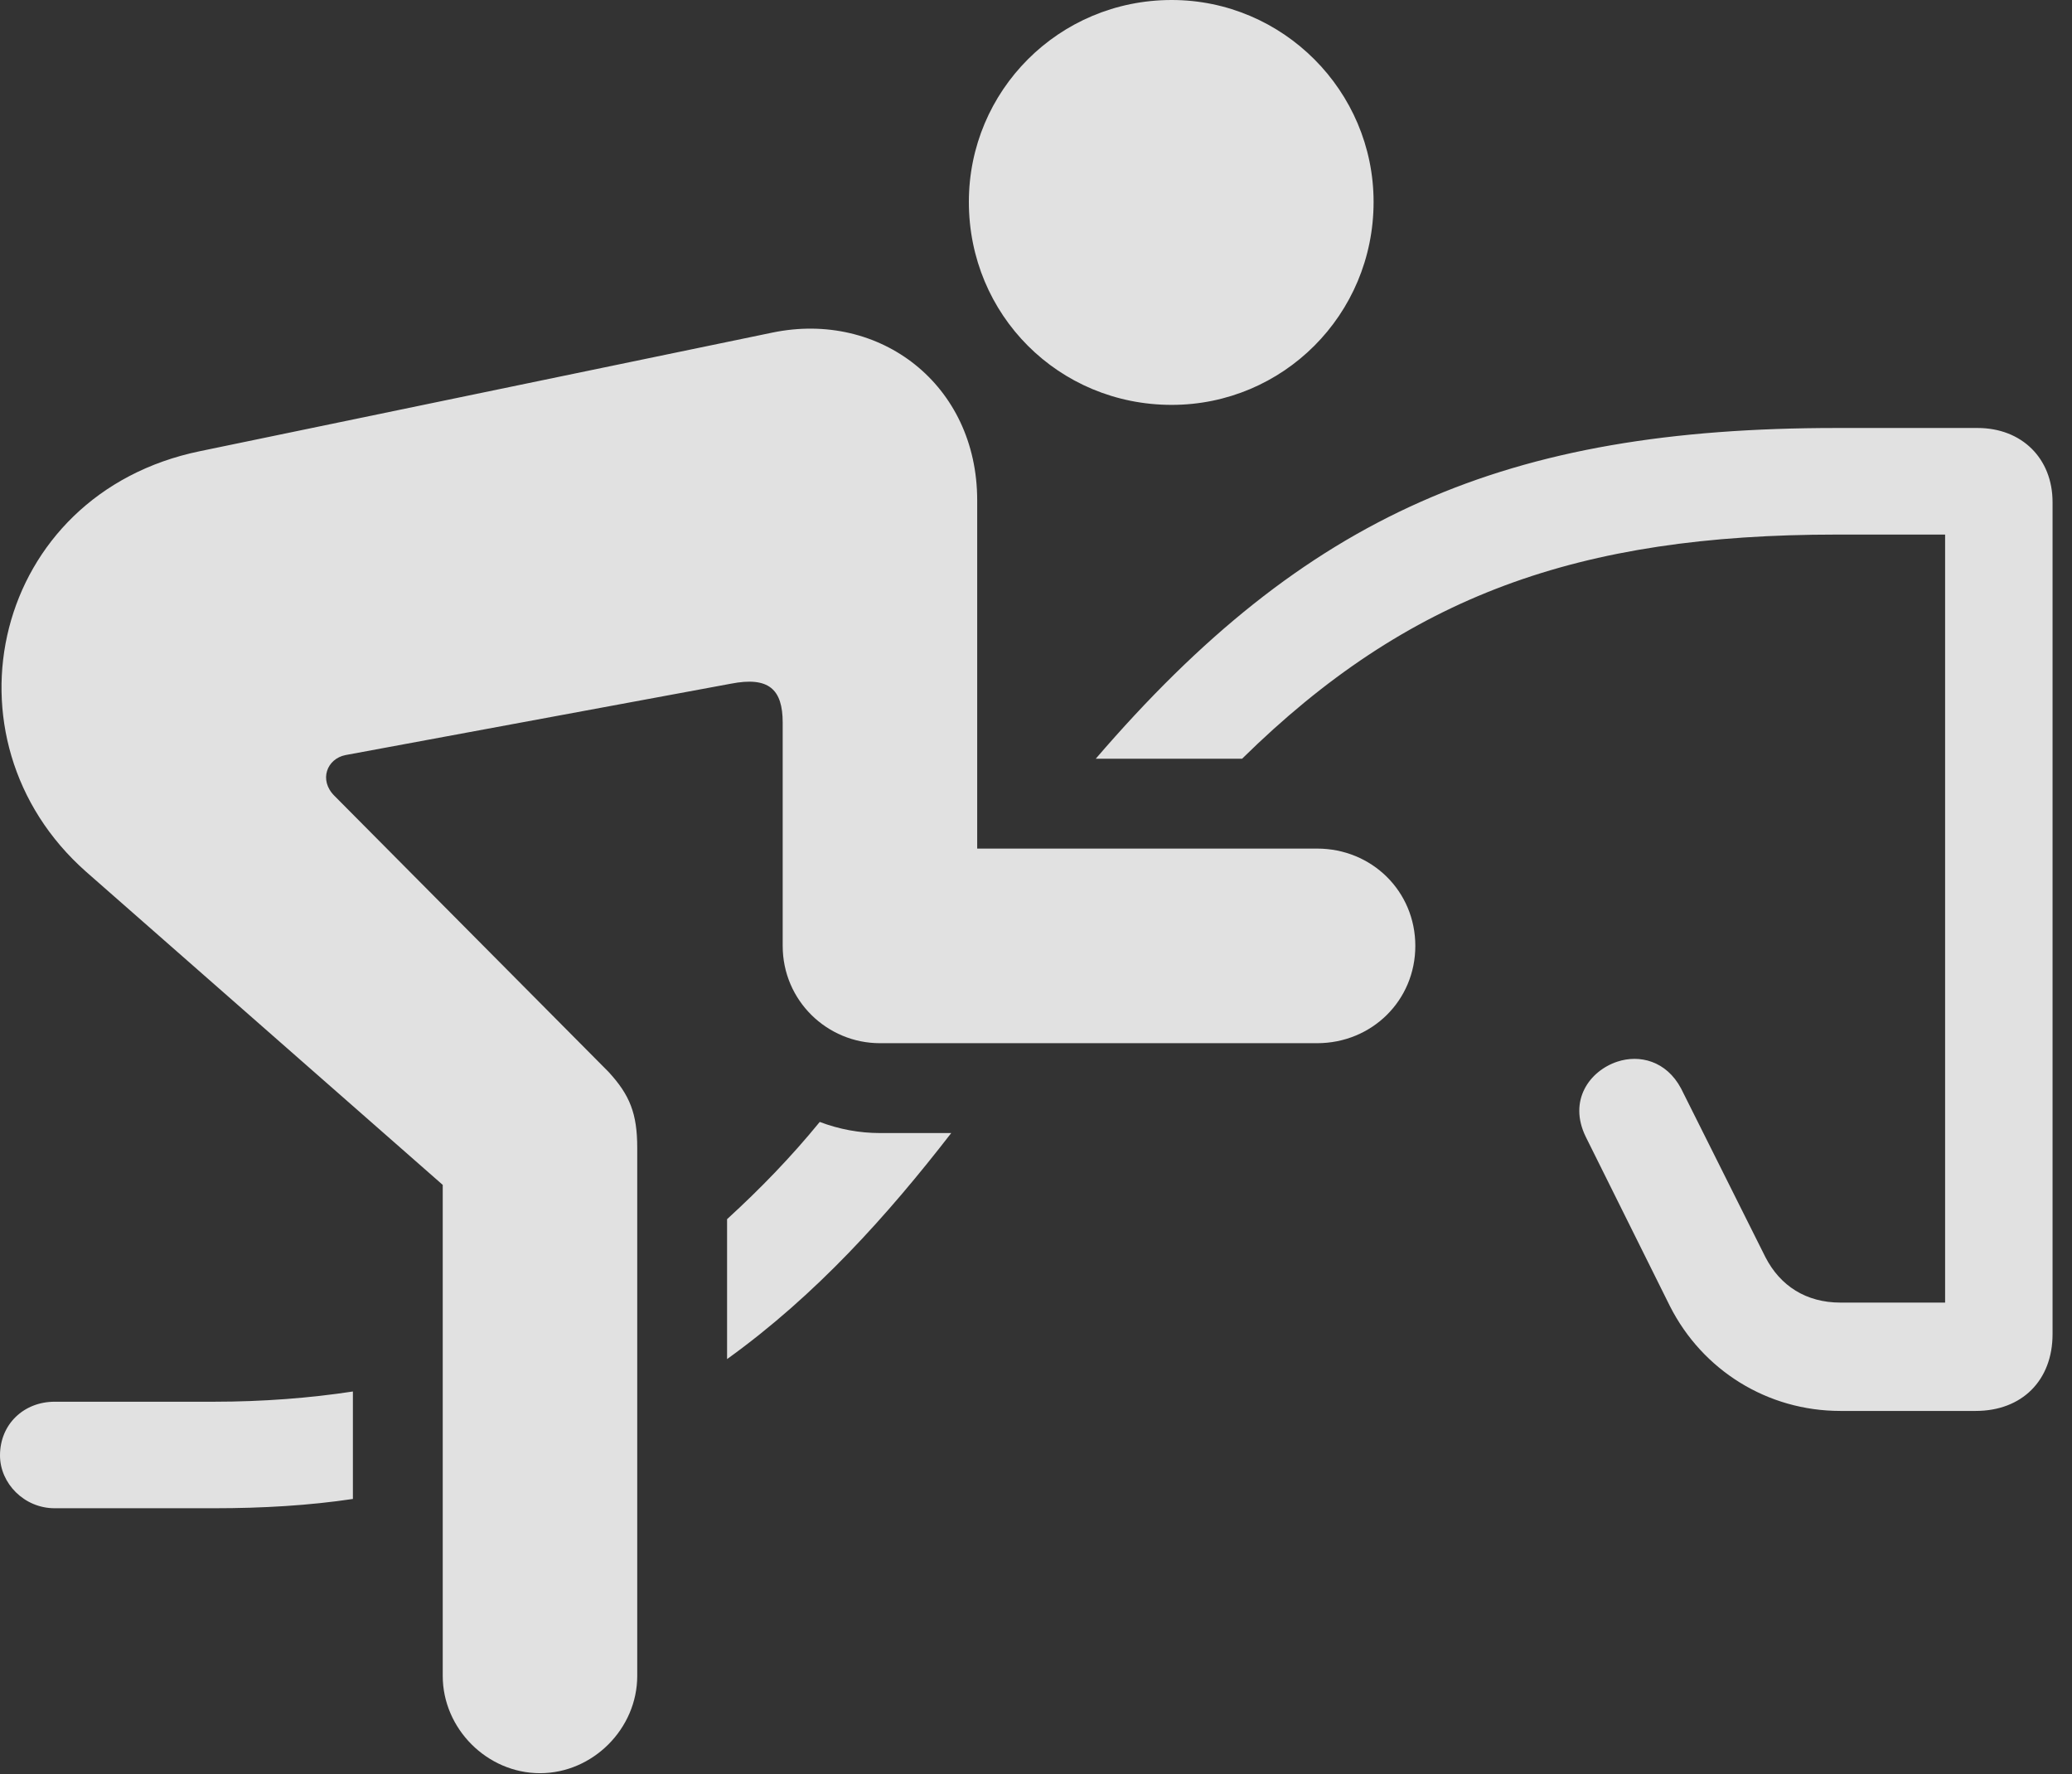<?xml version="1.0" encoding="UTF-8"?>
<!--Generator: Apple Native CoreSVG 326-->
<!DOCTYPE svg
PUBLIC "-//W3C//DTD SVG 1.1//EN"
       "http://www.w3.org/Graphics/SVG/1.1/DTD/svg11.dtd">
<svg version="1.1" xmlns="http://www.w3.org/2000/svg" xmlns:xlink="http://www.w3.org/1999/xlink" viewBox="0 0 30.584 26.182">
 <rect x="0" y="0" width="30.584" height="26.182" fill="#333333" stroke="none"/>
 <g>
  <rect height="26.182" opacity="0" width="30.584" x="0" y="0"/>
  <path d="M17.295 5.975C18.936 5.975 20.275 4.648 20.275 2.98C20.275 1.34 18.936 0 17.295 0C15.627 0 14.301 1.34 14.301 2.98C14.301 4.648 15.627 5.975 17.295 5.975ZM19.441 15.395C20.248 15.395 20.891 14.766 20.891 13.959C20.891 13.152 20.248 12.523 19.441 12.523L14.424 12.523L14.424 7.383C14.424 5.674 12.988 4.58 11.402 4.908L2.953 6.658C-0.109 7.287-0.943 10.91 1.271 12.865L6.535 17.486L6.535 24.732C6.535 25.512 7.191 26.168 7.971 26.168C8.75 26.168 9.406 25.512 9.406 24.732L9.406 16.939C9.406 16.434 9.297 16.16 8.982 15.818L4.936 11.744C4.703 11.512 4.826 11.197 5.1 11.143L10.787 10.09C11.348 9.98 11.553 10.172 11.553 10.664L11.553 13.959C11.553 14.766 12.209 15.395 12.988 15.395ZM27.166 20.822L29.162 20.822C29.846 20.822 30.297 20.371 30.297 19.688L30.297 7.41C30.297 6.768 29.846 6.316 29.189 6.316L27.111 6.316C22.23 6.316 19.277 7.588 16.174 11.197L18.184 11.197C18.238 11.197 18.279 11.197 18.334 11.197C20.781 8.791 23.297 7.889 27.111 7.889L28.711 7.889L28.711 19.223L27.166 19.223C26.66 19.223 26.277 18.977 26.059 18.553L24.814 16.064C24.596 15.654 24.199 15.559 23.871 15.668C23.461 15.805 23.146 16.242 23.406 16.775L24.65 19.277C25.129 20.221 26.086 20.822 27.166 20.822ZM10.732 20.057C12.045 19.113 13.098 17.938 14.041 16.721L12.988 16.721C12.688 16.721 12.387 16.666 12.1 16.557C11.676 17.076 11.225 17.541 10.732 17.992ZM0.807 22.258L3.158 22.258C3.883 22.258 4.566 22.217 5.209 22.121L5.209 20.535C4.58 20.631 3.883 20.686 3.158 20.686L0.807 20.686C0.355 20.686 0 21.014 0 21.479C0 21.889 0.355 22.258 0.807 22.258Z" fill="white" fill-opacity="0.85"/>
 </g>
</svg>
